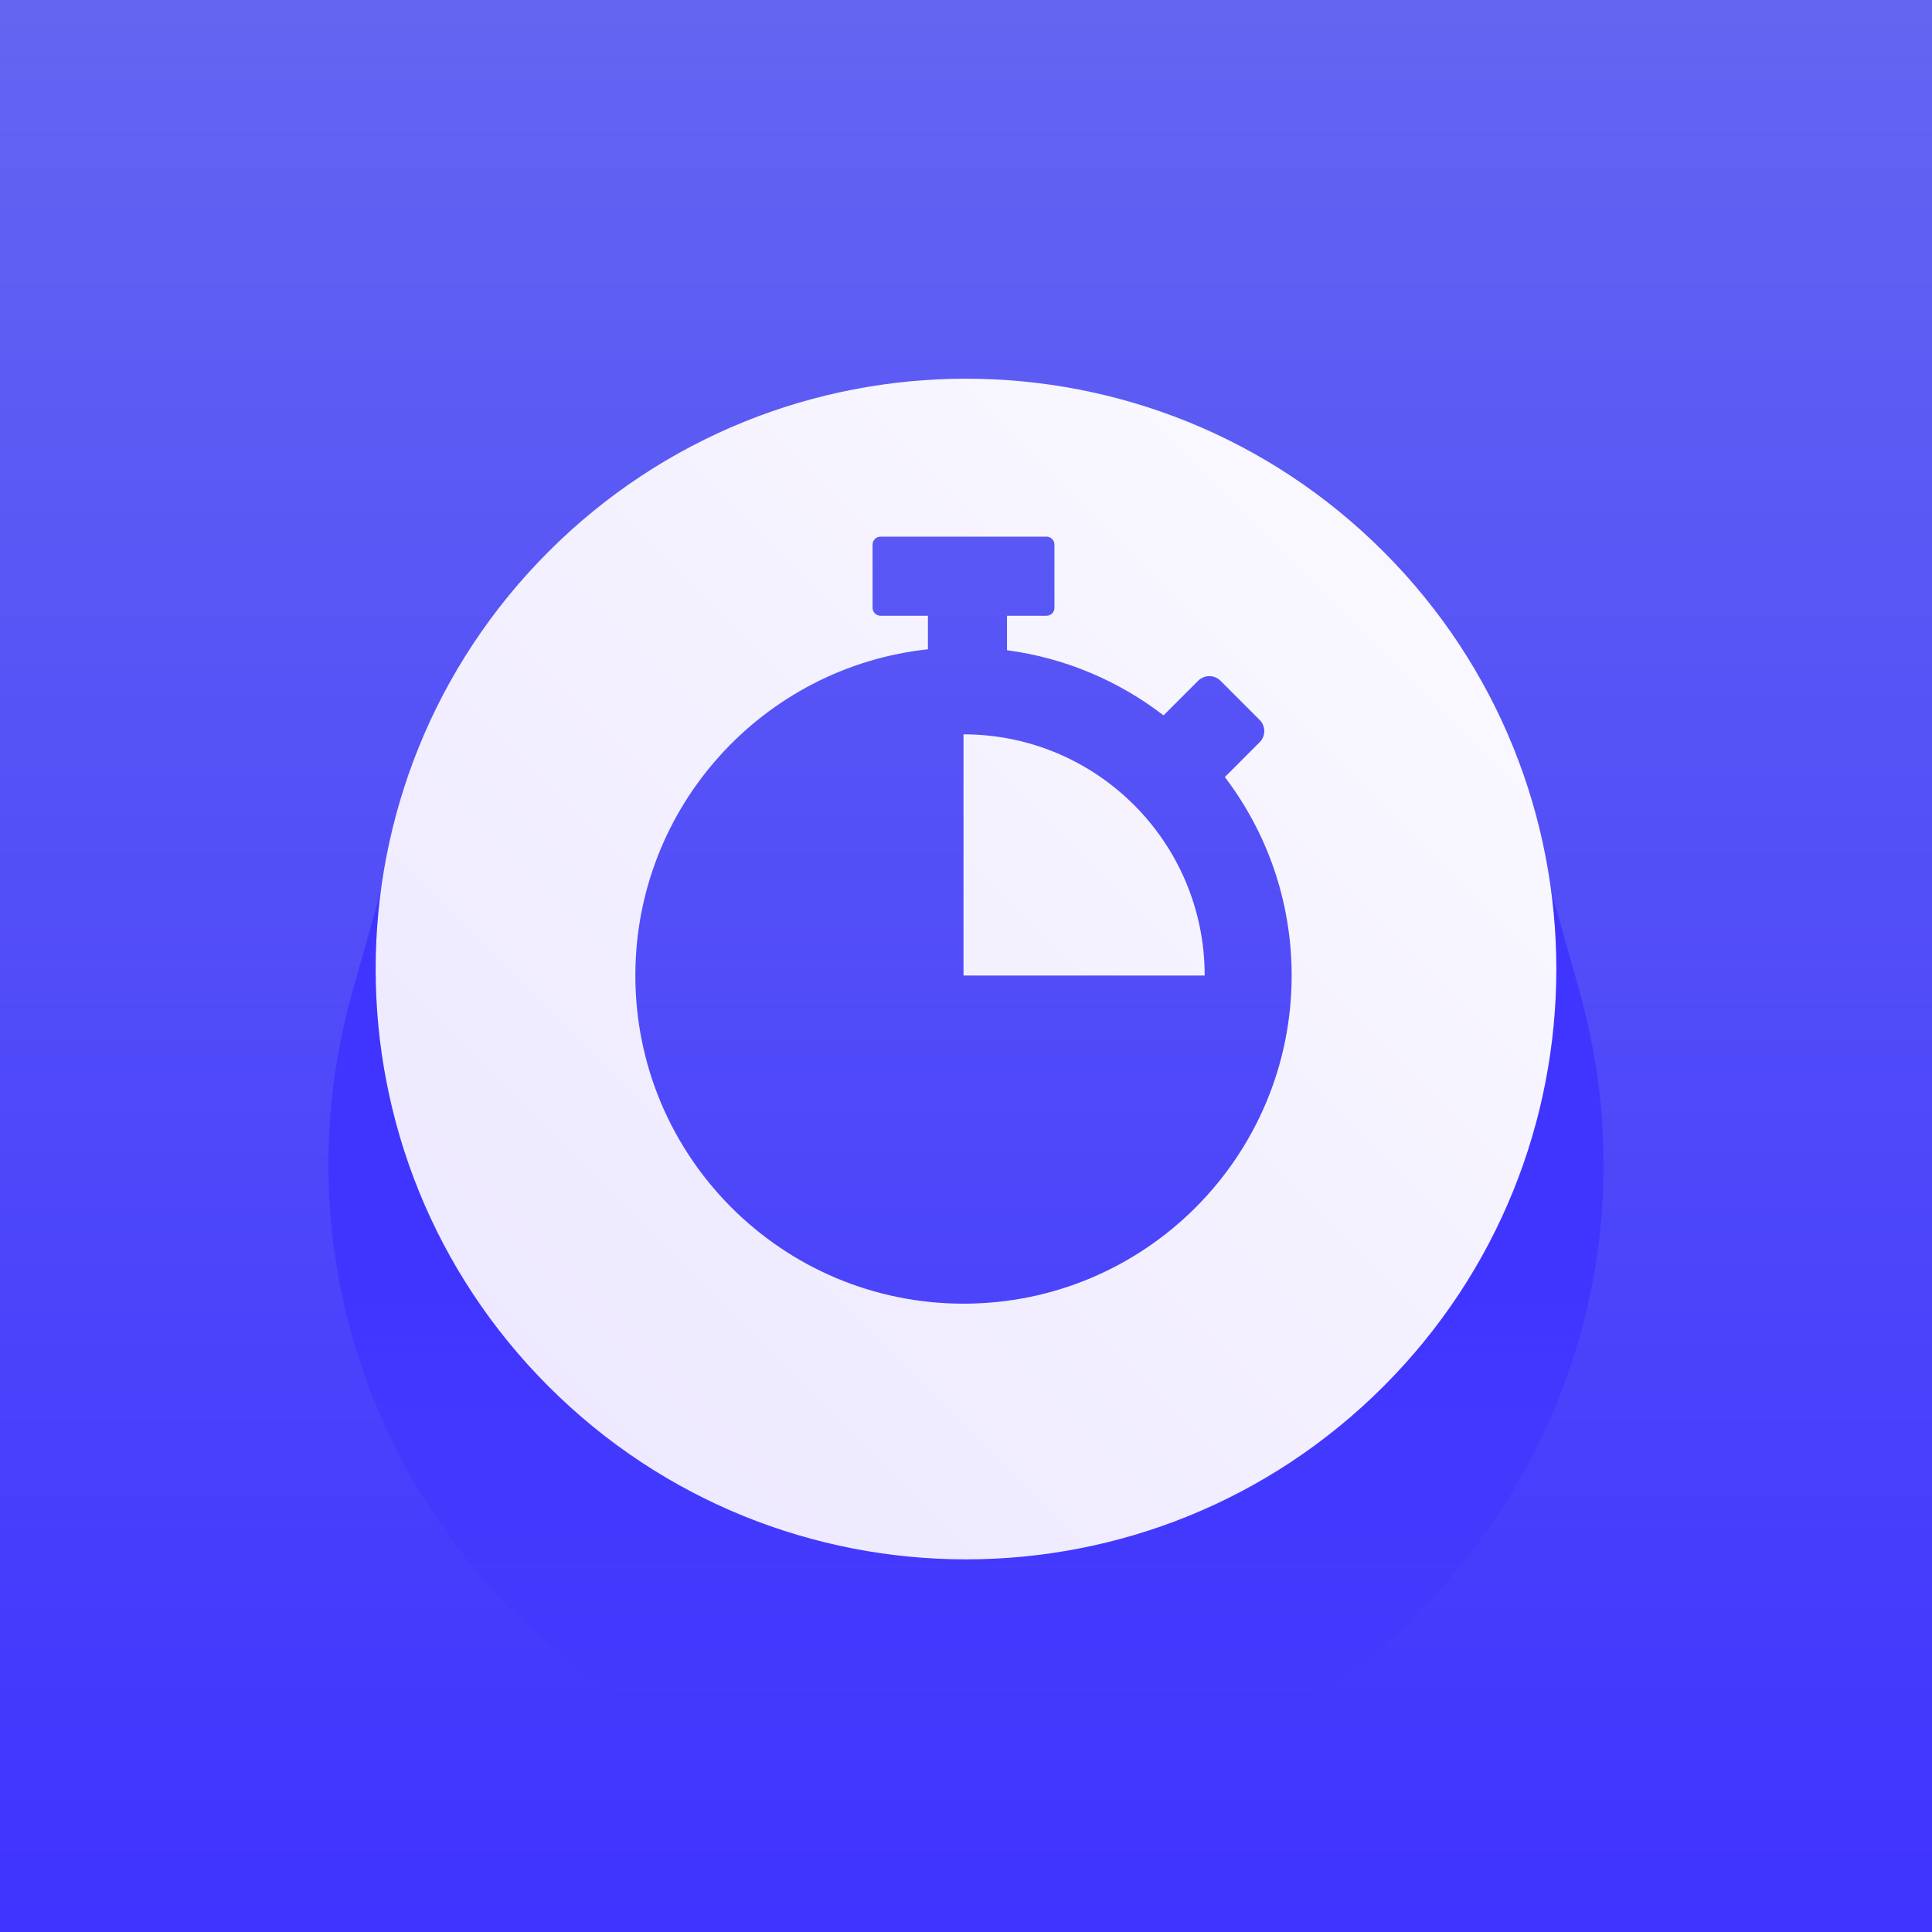 <svg width="72" height="72" viewBox="0 0 72 72" fill="none" xmlns="http://www.w3.org/2000/svg">
<rect x="0" y="0" width="72" height="72" fill="#333333" stroke="none"/>
<rect width="72" height="72" fill="url(#paint0_linear_1244_457)"/>
<path d="M14.5 32.113L15.75 38.613L19 45.113L27.5 52.113L36 56.113L44.5 52.113L51 47.113L55.25 39.613L57.5 32.113L58.855 36.913C63.133 52.068 51.746 67.113 36 67.113V67.113C20.254 67.113 8.867 52.067 13.145 36.913L14.5 32.113Z" fill="url(#paint1_linear_1244_457)"/>
<path fill-rule="evenodd" clip-rule="evenodd" d="M51.556 20.556C42.965 11.965 29.035 11.965 20.444 20.556C11.852 29.148 11.852 43.078 20.444 51.669C29.035 60.261 42.965 60.261 51.556 51.669C60.148 43.078 60.148 29.148 51.556 20.556ZM32.813 20C32.65 20 32.518 20.132 32.518 20.295V22.652C32.518 22.815 32.65 22.947 32.813 22.947H34.581V24.197C28.451 24.858 23.678 30.049 23.678 36.355C23.678 43.109 29.153 48.584 35.907 48.584C42.661 48.584 48.136 43.109 48.136 36.355C48.136 33.575 47.209 31.012 45.647 28.959L46.943 27.662C47.174 27.432 47.174 27.059 46.943 26.829L45.485 25.37C45.255 25.14 44.882 25.14 44.651 25.37L43.362 26.66C41.702 25.382 39.706 24.52 37.528 24.232V22.947H39.001C39.164 22.947 39.296 22.815 39.296 22.652V20.295C39.296 20.132 39.164 20 39.001 20H32.813ZM35.907 36.355V27.367C40.871 27.367 44.895 31.391 44.895 36.355H35.907Z" fill="url(#paint2_linear_1244_457)"/>
<defs>
<linearGradient id="paint0_linear_1244_457" x1="36" y1="0" x2="36" y2="72" gradientUnits="userSpaceOnUse">
<stop stop-color="#6366F1"/>
<stop offset="1" stop-color="#3F33FF"/>
</linearGradient>
<linearGradient id="paint1_linear_1244_457" x1="36" y1="26.078" x2="36" y2="65.906" gradientUnits="userSpaceOnUse">
<stop offset="0.563" stop-color="#4035FF"/>
<stop offset="1" stop-color="#3F34FF" stop-opacity="0"/>
</linearGradient>
<linearGradient id="paint2_linear_1244_457" x1="67.113" y1="5" x2="4.887" y2="67.225" gradientUnits="userSpaceOnUse">
<stop stop-color="white"/>
<stop offset="1" stop-color="#E8E2FF"/>
</linearGradient>
</defs>
</svg>
